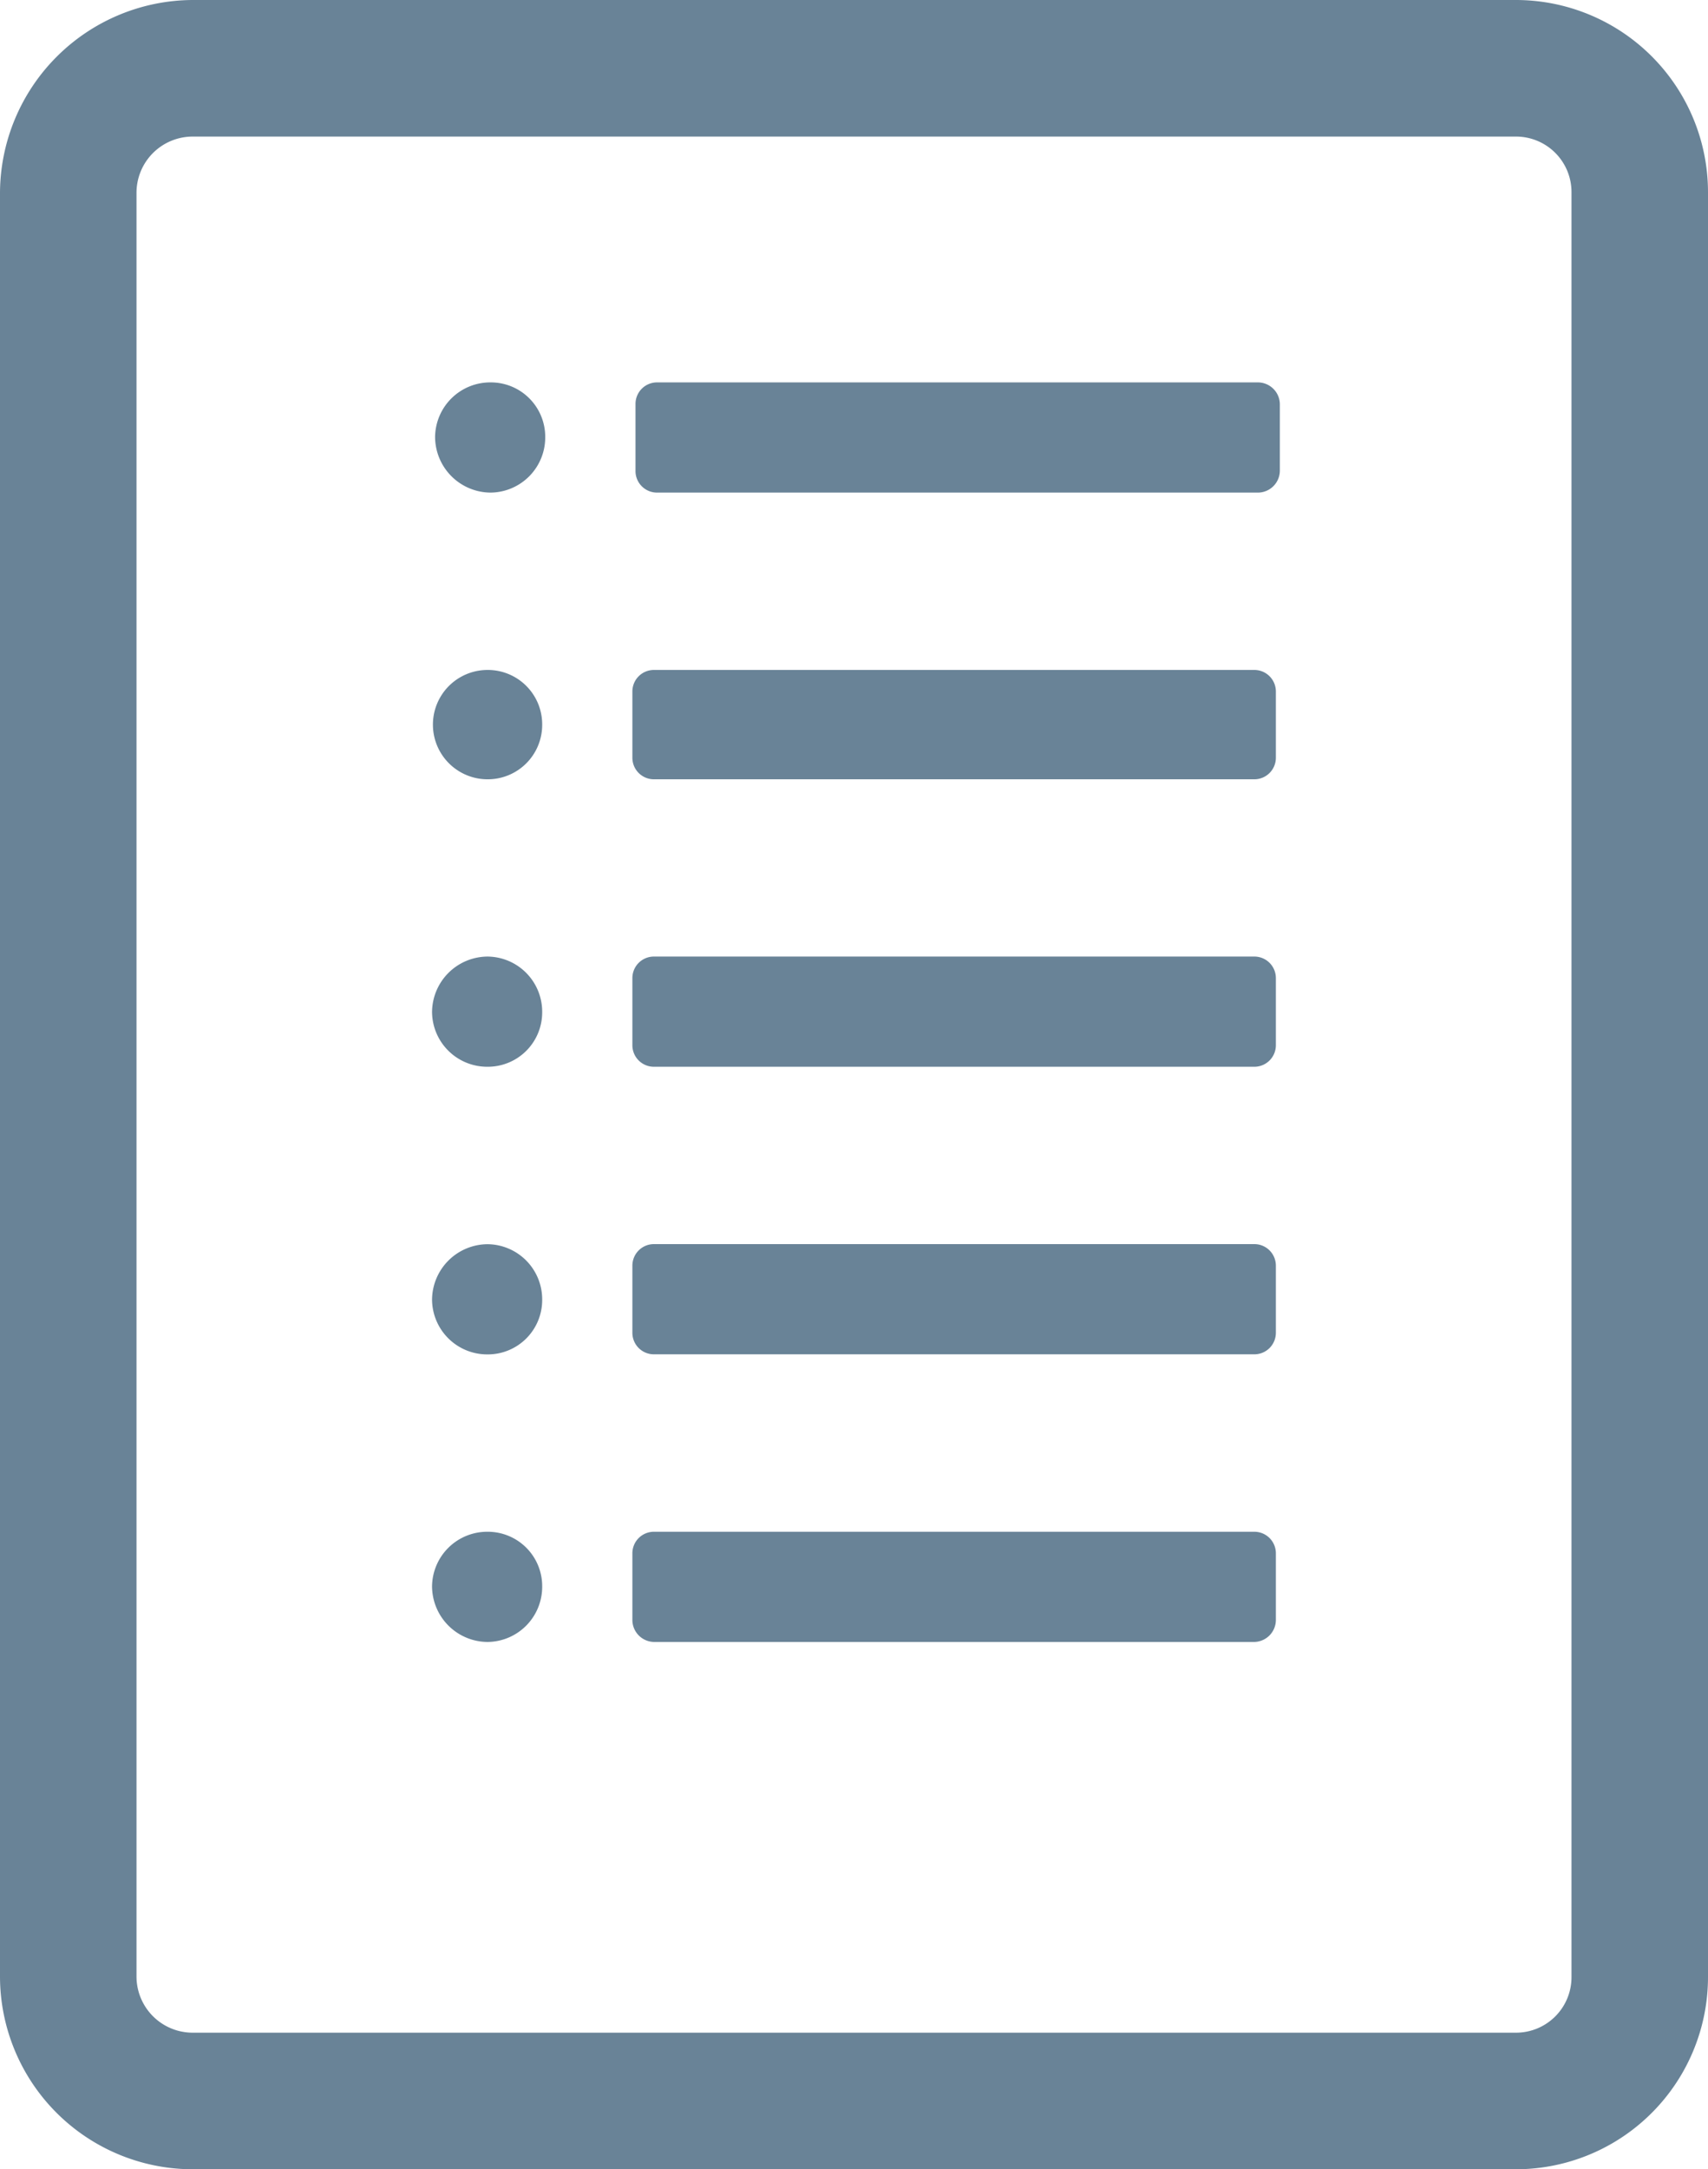 <svg xmlns="http://www.w3.org/2000/svg" xmlns:xlink="http://www.w3.org/1999/xlink" width="19.695" height="25" viewBox="0 0 19.695 25"><defs><style>.a{fill:none;}.b{clip-path:url(#a);}.c{fill:#698397;}</style><clipPath id="a"><rect class="a" width="19.695" height="25"/></clipPath></defs><g class="b"><path class="c" d="M19.507.031H4.25A2.232,2.232,0,0,0,2.031,2.25V22.812A2.224,2.224,0,0,0,4.25,25.031H19.507a2.216,2.216,0,0,0,2.219-2.219V2.25A2.216,2.216,0,0,0,19.507.031Zm.645,22.781a.64.64,0,0,1-.645.645H4.25a.648.648,0,0,1-.645-.645V2.25a.648.648,0,0,1,.645-.645H19.507a.64.64,0,0,1,.645.645V22.812Z" transform="translate(-2.031 -0.031)"/><g transform="translate(4.982 7.721)"><g transform="translate(2.31)"><path class="c" d="M14.841,6.431v.76a.248.248,0,0,1-.25.25H7.671a.248.248,0,0,1-.25-.25v-.76a.248.248,0,0,1,.25-.25h6.92A.248.248,0,0,1,14.841,6.431Z" transform="translate(-7.421 -6.181)"/></g><path class="c" d="M6.381,6.811a.627.627,0,0,1-.63.63.63.63,0,1,1,0-1.26A.627.627,0,0,1,6.381,6.811Z" transform="translate(-5.111 -6.181)"/></g><g transform="translate(5.018 4.407)"><g transform="translate(2.31)"><path class="c" d="M14.871,3.791v.77a.254.254,0,0,1-.25.25H7.691a.248.248,0,0,1-.25-.25v-.77a.248.248,0,0,1,.25-.25h6.93A.254.254,0,0,1,14.871,3.791Z" transform="translate(-7.441 -3.541)"/></g><path class="c" d="M6.4,4.171a.636.636,0,0,1-.63.64.644.644,0,0,1-.64-.64.636.636,0,0,1,.64-.63A.627.627,0,0,1,6.4,4.171Z" transform="translate(-5.131 -3.541)"/></g><g transform="translate(4.982 11.024)"><g transform="translate(2.31)"><path class="c" d="M14.841,9.061v.77a.248.248,0,0,1-.25.25H7.671a.248.248,0,0,1-.25-.25v-.77a.248.248,0,0,1,.25-.25h6.92A.248.248,0,0,1,14.841,9.061Z" transform="translate(-7.421 -8.811)"/></g><g transform="translate(0 0)"><path class="c" d="M6.381,9.451a.627.627,0,0,1-.63.63.636.636,0,0,1-.64-.63.644.644,0,0,1,.64-.64A.636.636,0,0,1,6.381,9.451Z" transform="translate(-5.111 -8.811)"/></g></g><g transform="translate(4.982 14.339)"><g transform="translate(2.31 0)"><path class="c" d="M14.841,11.7v.77a.248.248,0,0,1-.25.25H7.671a.248.248,0,0,1-.25-.25V11.7a.248.248,0,0,1,.25-.25h6.92A.248.248,0,0,1,14.841,11.7Z" transform="translate(-7.421 -11.451)"/></g><path class="c" d="M6.381,12.091a.627.627,0,0,1-.63.63.636.636,0,0,1-.64-.63.644.644,0,0,1,.64-.64A.636.636,0,0,1,6.381,12.091Z" transform="translate(-5.111 -11.451)"/></g><g transform="translate(4.982 17.653)"><g transform="translate(2.31)"><path class="c" d="M14.841,14.341v.77a.254.254,0,0,1-.25.25H7.671a.254.254,0,0,1-.25-.25v-.77a.248.248,0,0,1,.25-.25h6.92A.248.248,0,0,1,14.841,14.341Z" transform="translate(-7.421 -14.091)"/></g><path class="c" d="M6.381,14.721a.636.636,0,0,1-.63.64.644.644,0,0,1-.64-.64.636.636,0,0,1,.64-.63A.627.627,0,0,1,6.381,14.721Z" transform="translate(-5.111 -14.091)"/></g></g></svg>